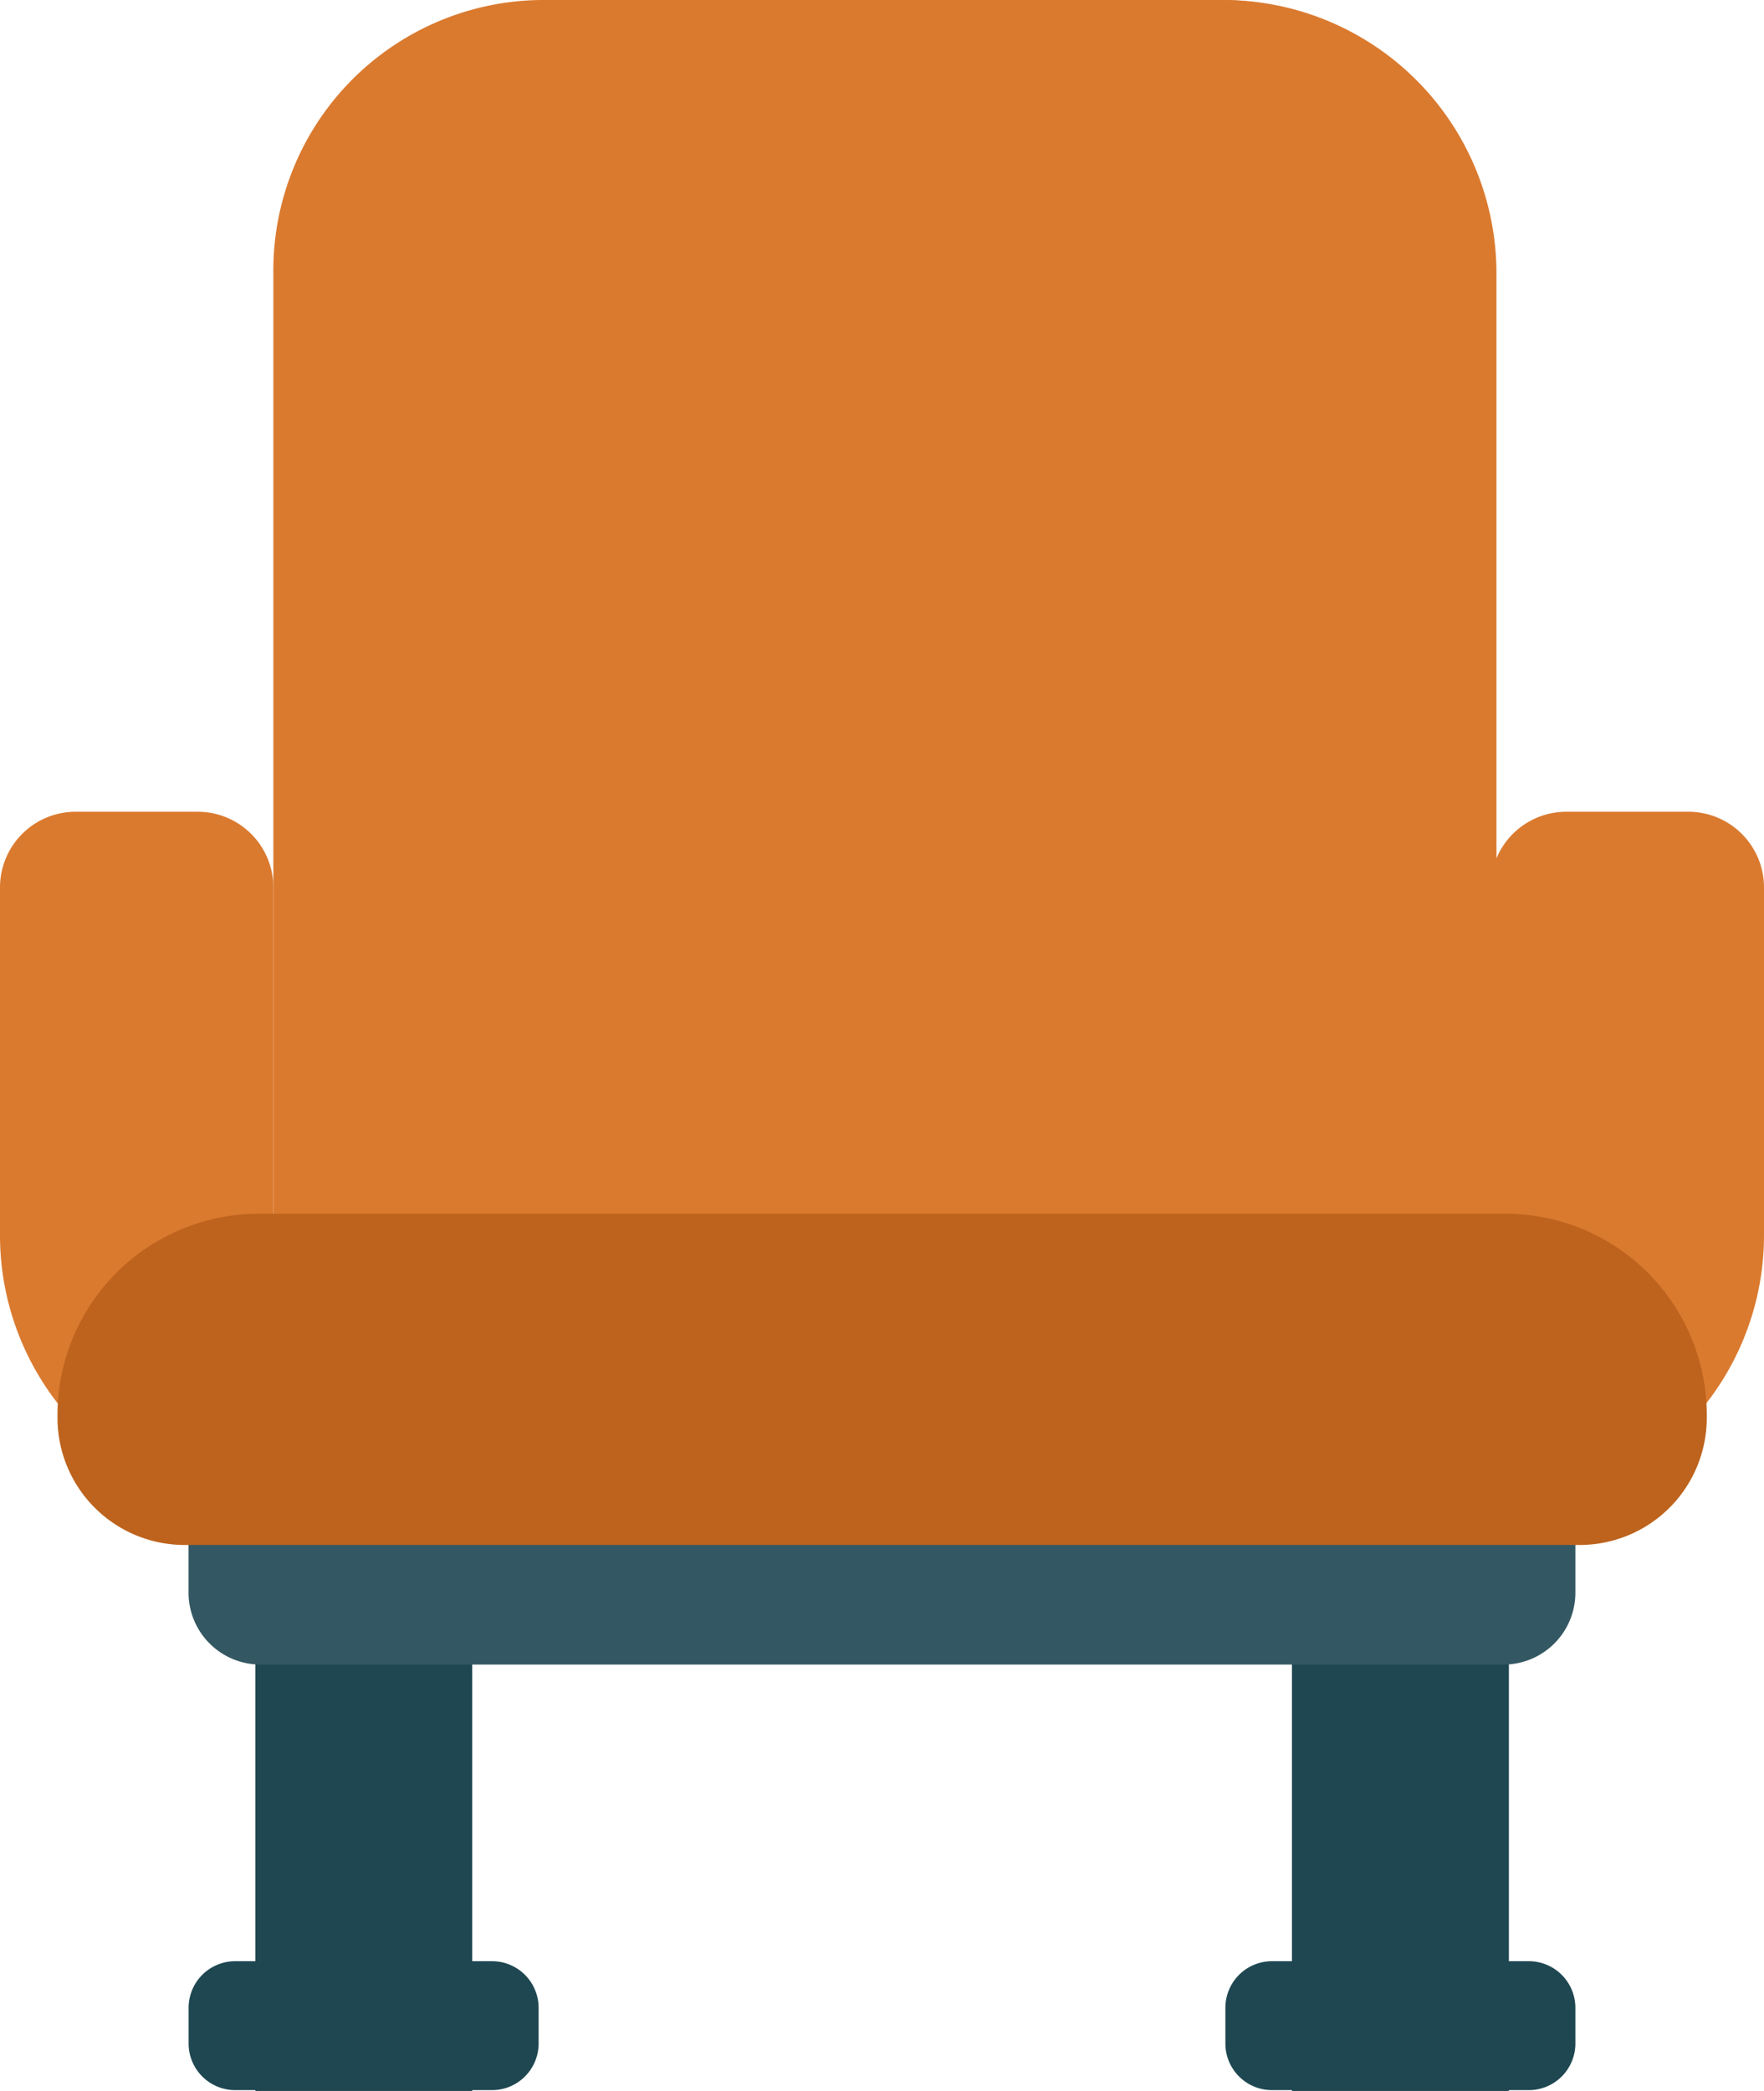 <svg xmlns="http://www.w3.org/2000/svg" width="27" height="32" viewBox="0 0 27 32"><g transform="translate(0 0)"><g transform="translate(2.887 22.368)"><path d="M60.8,362.074h3.319v9.632H60.8Zm0,0" transform="translate(-59.778 -362.074)" fill="#1e4751"/><path d="M49.578,483.055H45.647a.713.713,0,0,1-.713-.713v-.547a.713.713,0,0,1,.713-.713h3.931a.713.713,0,0,1,.713.713v.547A.713.713,0,0,1,49.578,483.055Zm0,0" transform="translate(-44.934 -473.436)" fill="#1e4751"/><path d="M314.32,362.074h3.32v9.632h-3.32Zm0,0" transform="translate(-297.432 -362.074)" fill="#1e4751"/></g><path d="M83.757,21.079H65.125V4.185A4.14,4.14,0,0,1,69.218,0H79.664a4.14,4.14,0,0,1,4.093,4.185Zm0,0" transform="translate(-60.941 0)" fill="#da7a2f"/><path d="M247.163,0h-3.389a4.185,4.185,0,0,1,4.185,4.185V21.079h3.389V4.185A4.185,4.185,0,0,0,247.163,0Zm0,0" transform="translate(-228.443)" fill="#da7a2f"/><path d="M4.184,212.154v-9.508a1.158,1.158,0,0,0-1.158-1.158H1.158A1.158,1.158,0,0,0,0,202.647v5.324a4.184,4.184,0,0,0,4.184,4.184Zm0,0" transform="translate(0 -189.065)" fill="#da7a2f"/><path d="M361.656,212.154v-9.508a1.158,1.158,0,0,1,1.158-1.158h1.868a1.158,1.158,0,0,1,1.158,1.158v5.324a4.184,4.184,0,0,1-4.184,4.184Zm0,0" transform="translate(-338.84 -189.065)" fill="#da7a2f"/><path d="M65.072,351.858H46.022a1.1,1.1,0,0,1-1.089-1.11v-2.69H66.16v2.69a1.1,1.1,0,0,1-1.088,1.11Zm0,0" transform="translate(-42.047 -326.384)" fill="#345863"/><path d="M36.982,303.792H15.6a1.946,1.946,0,0,1-1.93-1.962,3.083,3.083,0,0,1,3.057-3.107h19.13a3.082,3.082,0,0,1,3.057,3.107,1.946,1.946,0,0,1-1.93,1.962Zm0,0" transform="translate(-12.79 -280.148)" fill="#bd631d"/><path d="M303.105,483.055h-3.931a.713.713,0,0,1-.713-.713v-.547a.713.713,0,0,1,.713-.713h3.931a.713.713,0,0,1,.713.713v.547A.713.713,0,0,1,303.105,483.055Zm0,0" transform="translate(-279.705 -451.068)" fill="#1e4751"/></g></svg>